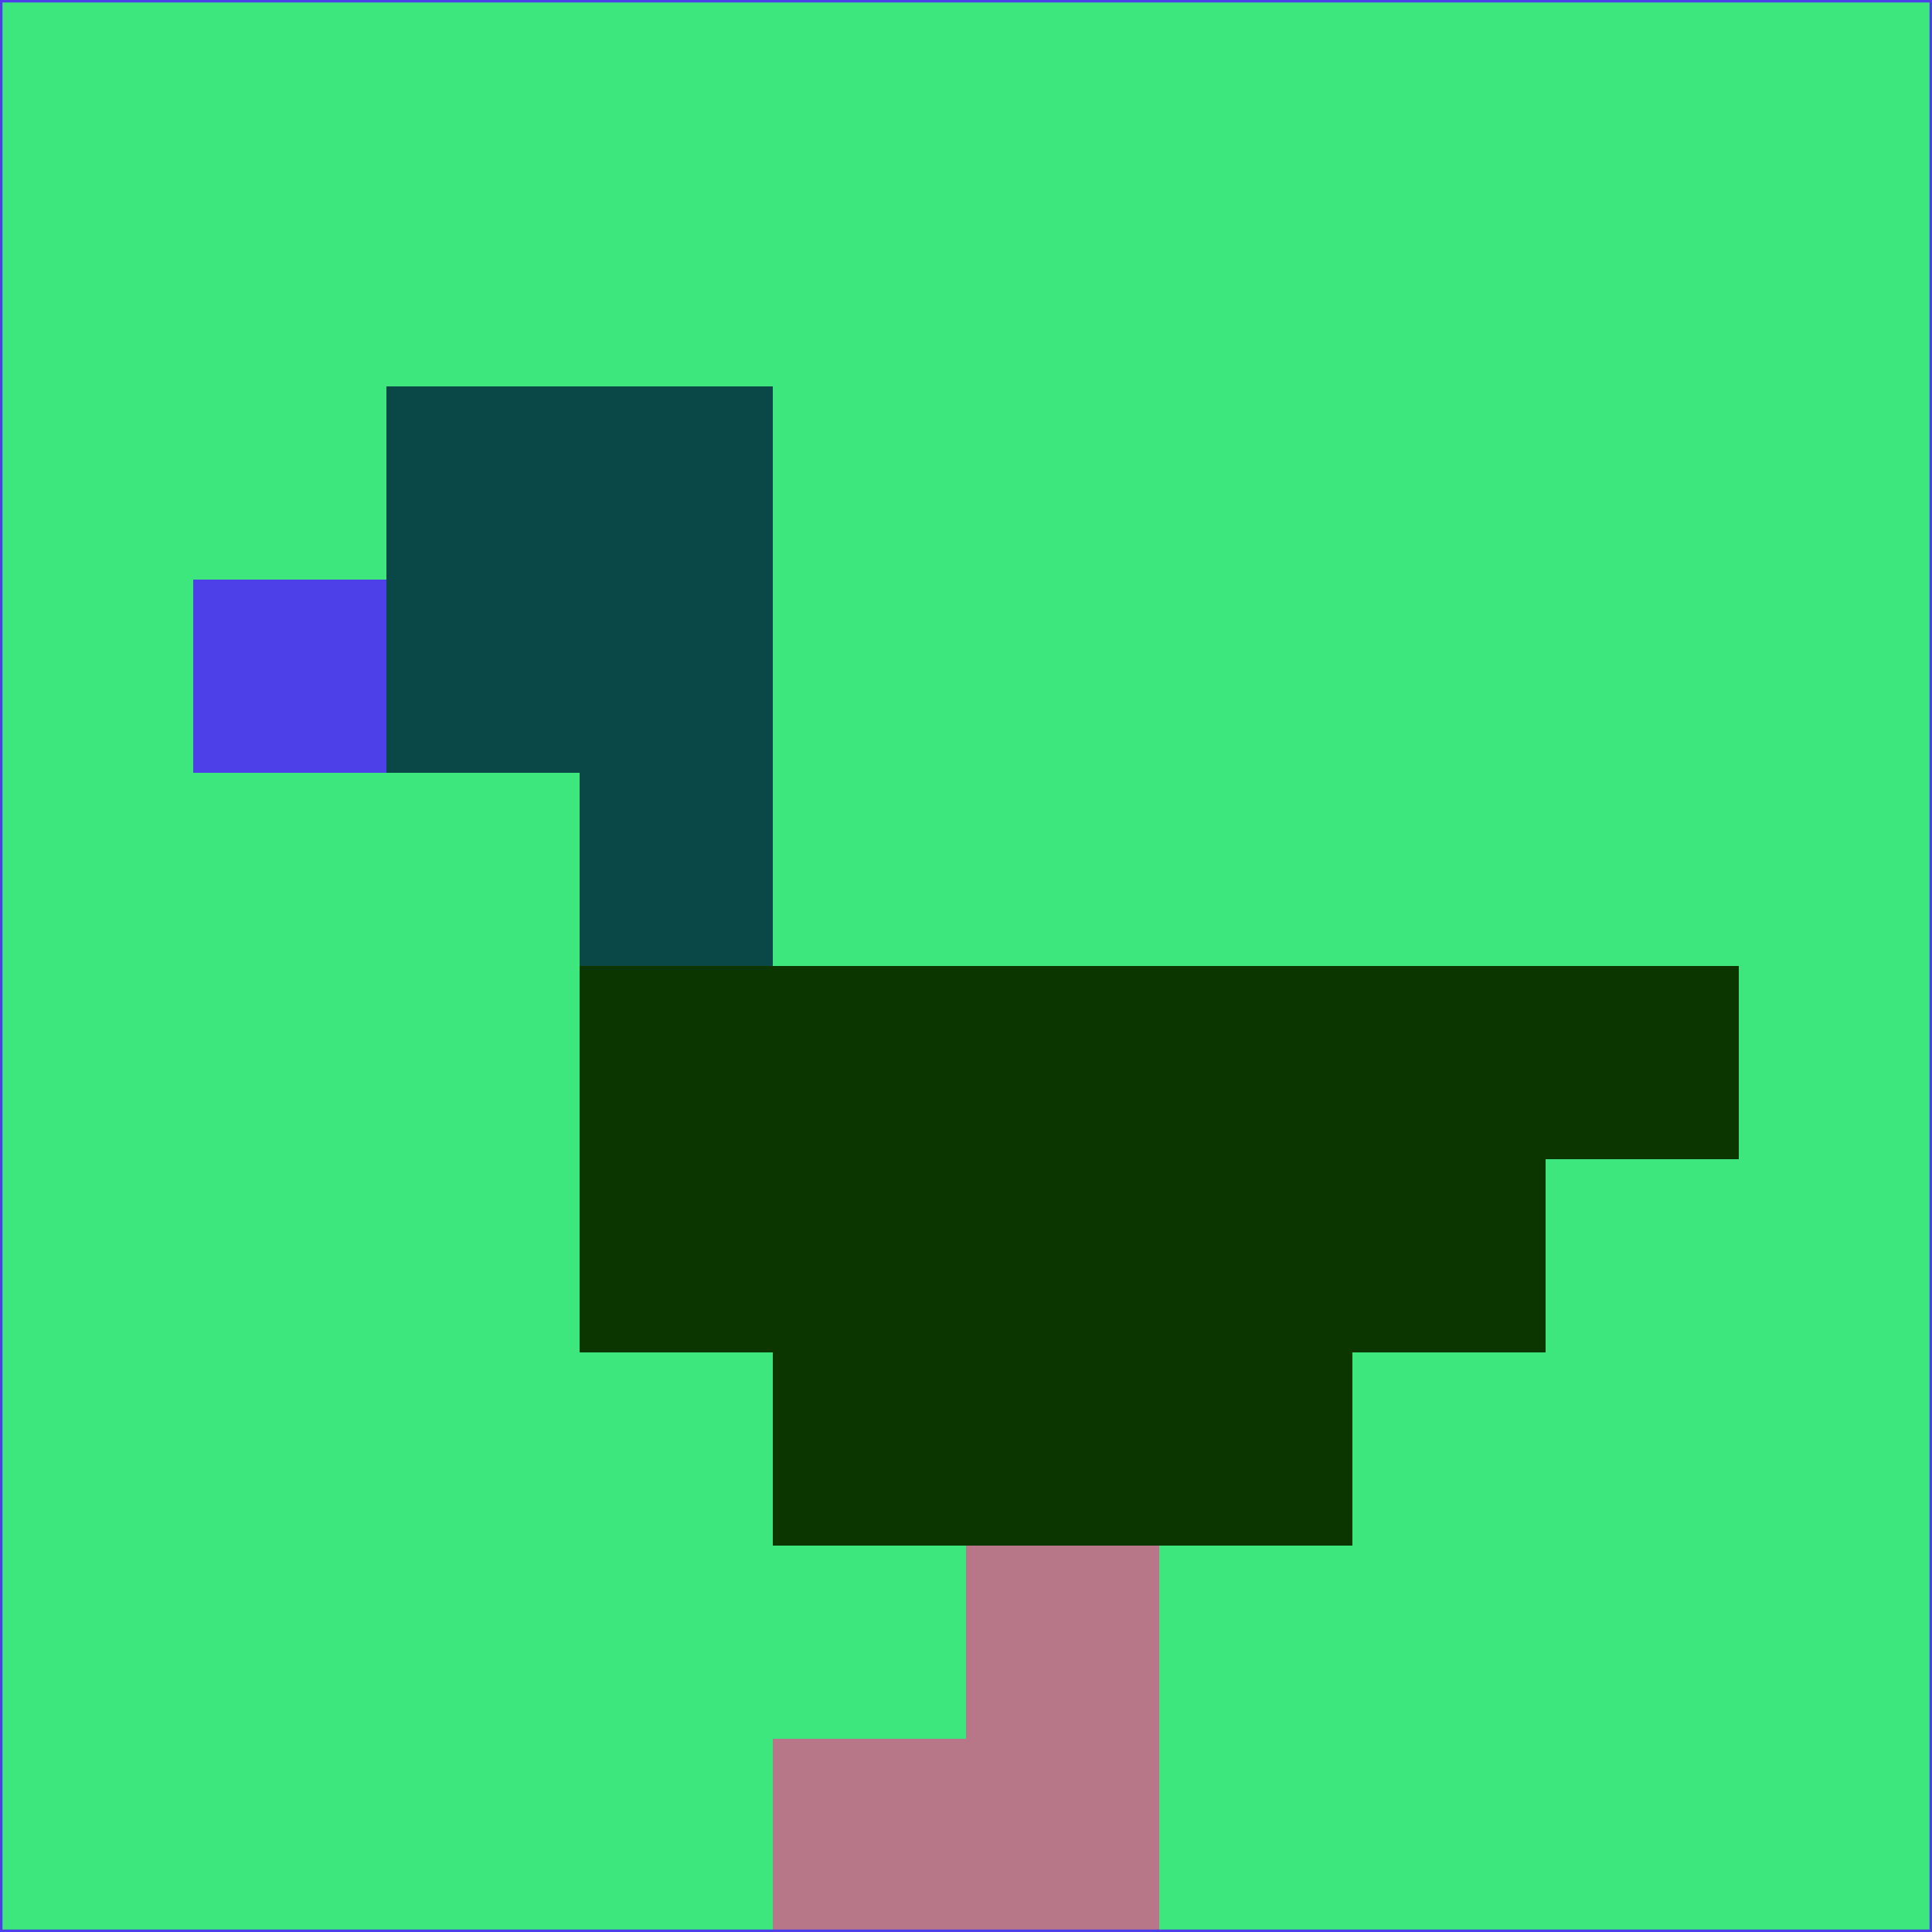<svg xmlns="http://www.w3.org/2000/svg" version="1.1" width="785" height="785">
  <title>'goose-pfp-694263' by Dmitri Cherniak (Cyberpunk Edition)</title>
  <desc>
    seed=979015
    backgroundColor=#3de77e
    padding=20
    innerPadding=0
    timeout=500
    dimension=1
    border=false
    Save=function(){return n.handleSave()}
    frame=12

    Rendered at 2024-09-15T22:37:00.339Z
    Generated in 1ms
    Modified for Cyberpunk theme with new color scheme
  </desc>
  <defs/>
  <rect width="100%" height="100%" fill="#3de77e"/>
  <g>
    <g id="0-0">
      <rect x="0" y="0" height="785" width="785" fill="#3de77e"/>
      <g>
        <!-- Neon blue -->
        <rect id="0-0-2-2-2-2" x="157" y="157" width="157" height="157" fill="#0a4847"/>
        <rect id="0-0-3-2-1-4" x="235.5" y="157" width="78.5" height="314" fill="#0a4847"/>
        <!-- Electric purple -->
        <rect id="0-0-4-5-5-1" x="314" y="392.5" width="392.5" height="78.5" fill="#0b3600"/>
        <rect id="0-0-3-5-5-2" x="235.5" y="392.5" width="392.5" height="157" fill="#0b3600"/>
        <rect id="0-0-4-5-3-3" x="314" y="392.5" width="235.5" height="235.5" fill="#0b3600"/>
        <!-- Neon pink -->
        <rect id="0-0-1-3-1-1" x="78.5" y="235.5" width="78.5" height="78.5" fill="#4e40e8"/>
        <!-- Cyber yellow -->
        <rect id="0-0-5-8-1-2" x="392.5" y="628" width="78.5" height="157" fill="#b87789"/>
        <rect id="0-0-4-9-2-1" x="314" y="706.5" width="157" height="78.5" fill="#b87789"/>
      </g>
      <rect x="0" y="0" stroke="#4e40e8" stroke-width="2" height="785" width="785" fill="none"/>
    </g>
  </g>
  <script xmlns=""/>
</svg>